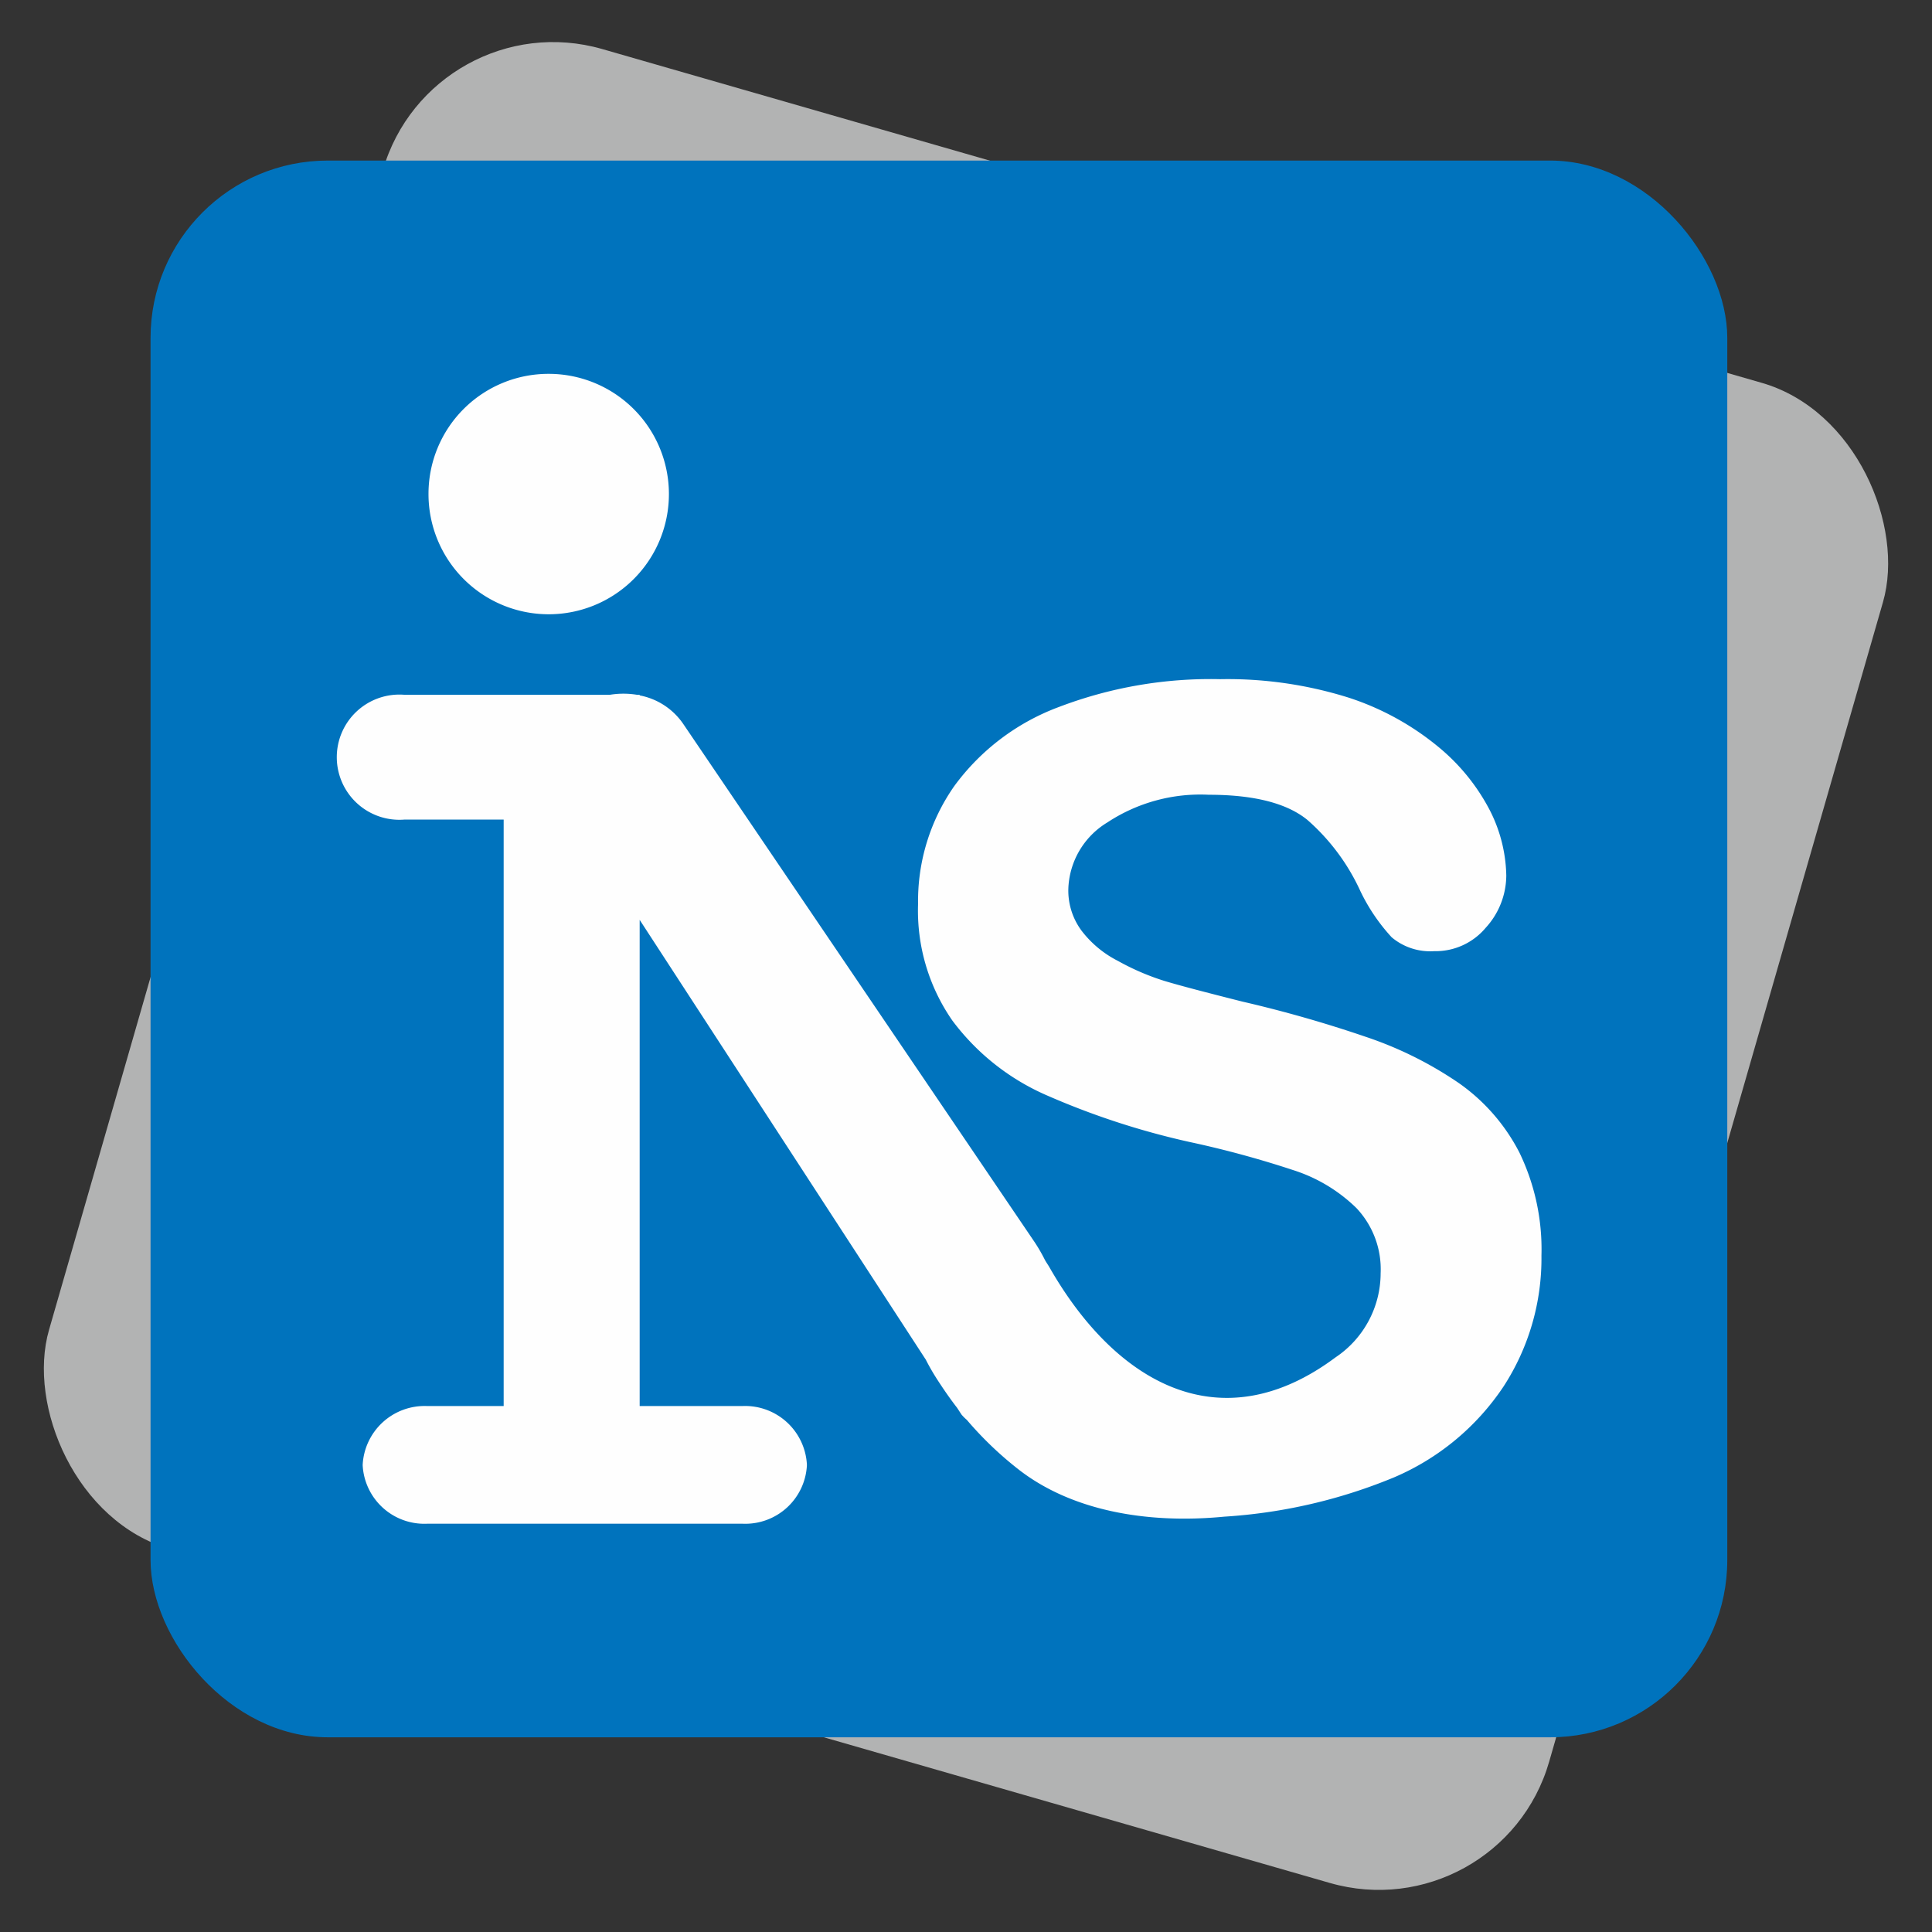 <svg xmlns="http://www.w3.org/2000/svg" width="109" height="109" viewBox="0 0 109 109">
  <rect x="0" y="0" width="109" height="109" fill="#333333" stroke="none"/>
  <g id="Group_1" data-name="Group 1" transform="translate(-226.333 -5.333)">
    <rect id="Rectangle_2" data-name="Rectangle 2" width="88.072" height="88.072" rx="10" transform="translate(250.698 5.333) rotate(16.06)" fill="#b2b3b3"/>
    <rect id="Rectangle_3" data-name="Rectangle 3" width="88.956" height="88.956" rx="10" transform="translate(234.827 14.392)" fill="#0073bd"/>
    <path id="Path_1" data-name="Path 1" d="M8149.97,9941.745a13.27,13.27,0,0,1-2.13,7.373,14.033,14.033,0,0,1-6.191,5.143,29.867,29.867,0,0,1-9.57,2.214c-4.477.432-8.654-.384-11.566-2.629a19.993,19.993,0,0,1-2.962-2.83,2.552,2.552,0,0,1-.3-.3l-.25-.383c-.4-.516-.766-1.049-1.132-1.614a12.536,12.536,0,0,1-.632-1.1l-16.144-24.814v27.428h5.825a3.493,3.493,0,0,1,3.611,3.328h0a3.48,3.48,0,0,1-3.611,3.313h-17.825a3.484,3.484,0,0,1-3.628-3.312h0a3.5,3.5,0,0,1,3.628-3.328h4.327v-33.087h-5.592a3.532,3.532,0,1,1,0-7.04h11.583a4.742,4.742,0,0,1,1.532,0h.149v.034a3.847,3.847,0,0,1,2.463,1.615l19.838,29.257a9.584,9.584,0,0,1,.565.982c.083.149.183.283.266.433,3.729,6.508,9.637,9.9,16.127,5.061a5.718,5.718,0,0,0,2.546-4.744,5.029,5.029,0,0,0-1.365-3.679,9,9,0,0,0-3.578-2.146,56.087,56.087,0,0,0-5.825-1.581,43.582,43.582,0,0,1-8.172-2.68,13.216,13.216,0,0,1-5.226-4.178,10.865,10.865,0,0,1-1.931-6.574,11.307,11.307,0,0,1,2.047-6.656,12.872,12.872,0,0,1,5.909-4.46,24.017,24.017,0,0,1,9.086-1.565,22.791,22.791,0,0,1,7.223,1.033,15.407,15.407,0,0,1,5.06,2.763,11.476,11.476,0,0,1,2.929,3.595,8.422,8.422,0,0,1,.932,3.694,4.406,4.406,0,0,1-1.165,2.945,3.685,3.685,0,0,1-2.9,1.315,3.378,3.378,0,0,1-2.4-.782,10.609,10.609,0,0,1-1.764-2.6,11.916,11.916,0,0,0-2.979-4.011c-1.149-.949-3.013-1.431-5.575-1.431a9.527,9.527,0,0,0-5.726,1.563,4.551,4.551,0,0,0-2.2,3.762,3.8,3.8,0,0,0,.749,2.347,5.988,5.988,0,0,0,2.047,1.7,13.851,13.851,0,0,0,2.629,1.132c.882.266,2.347.648,4.394,1.165a70.707,70.707,0,0,1,6.94,1.98,21.211,21.211,0,0,1,5.292,2.63,10.828,10.828,0,0,1,3.4,3.91A12.54,12.54,0,0,1,8149.97,9941.745Zm-56-49.745a6.782,6.782,0,1,1-6.791,6.773A6.768,6.768,0,0,1,8093.966,9892Z" transform="translate(-7836.671 -9865.575)" fill="#fefefe"/>
  </g>
</svg>
